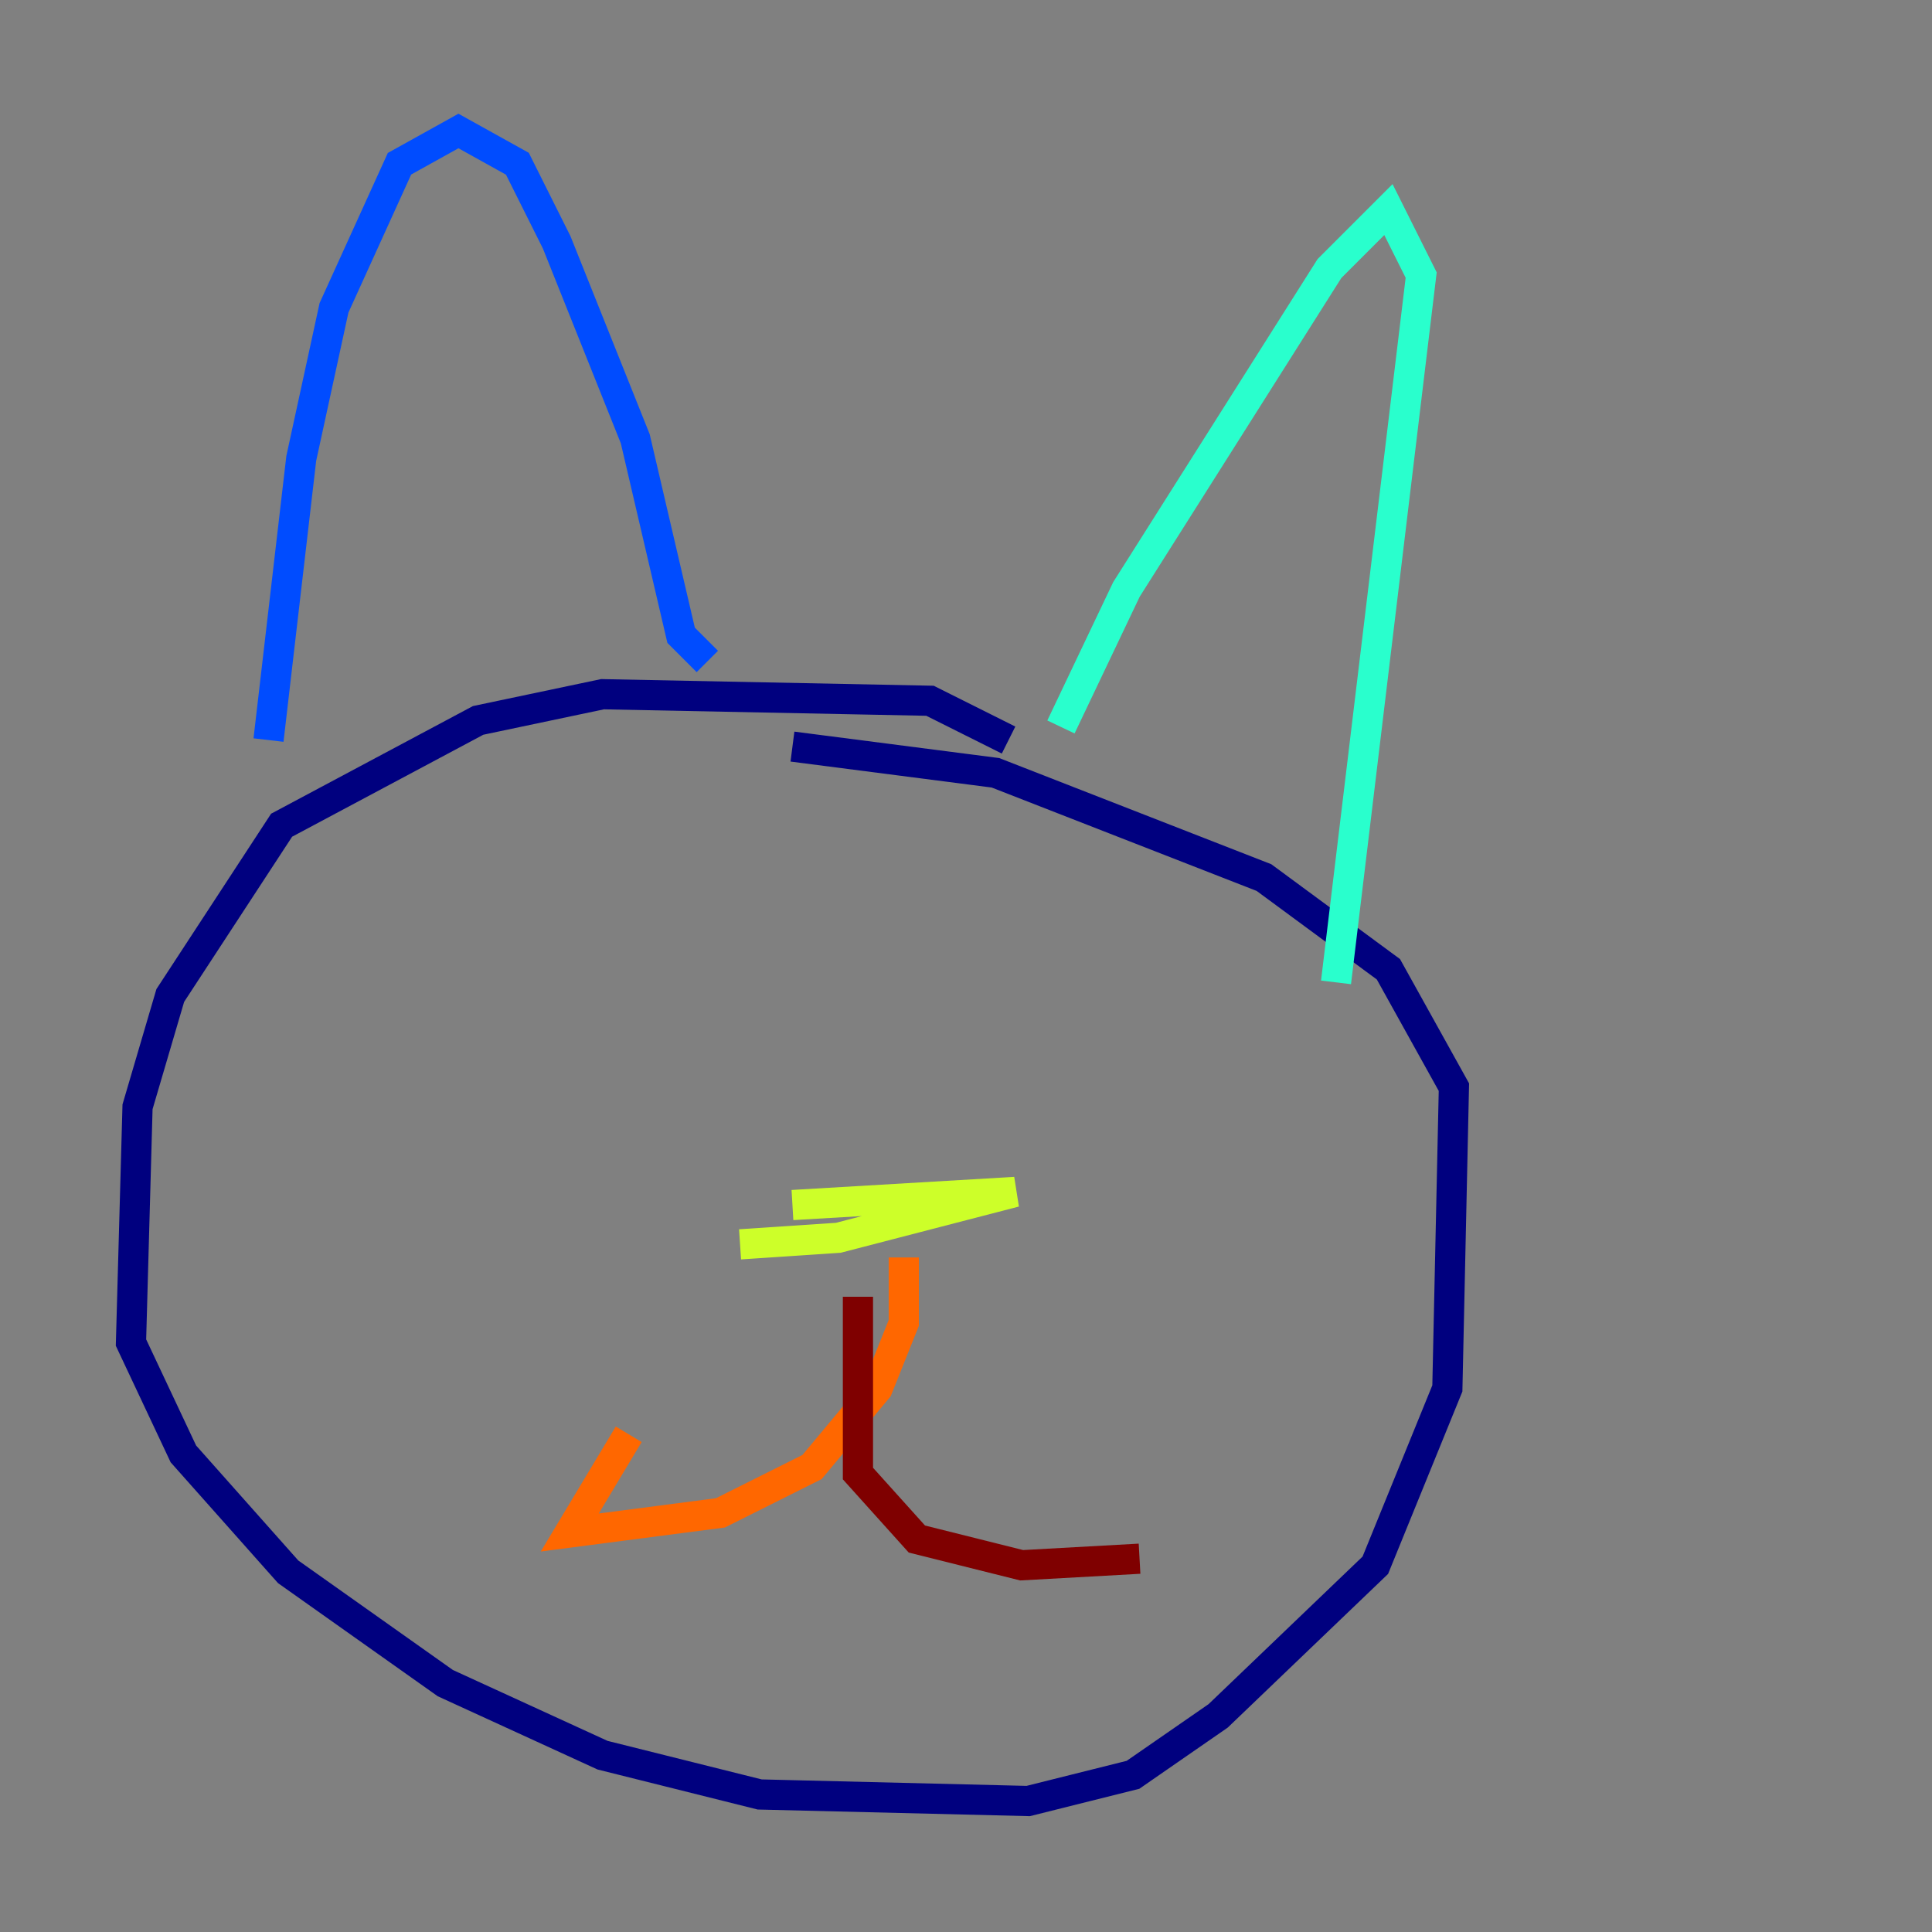 <?xml version="1.0" encoding="utf-8" ?>
<svg baseProfile="tiny" height="128" version="1.2" viewBox="0,0,128,128" width="128" xmlns="http://www.w3.org/2000/svg" xmlns:ev="http://www.w3.org/2001/xml-events" xmlns:xlink="http://www.w3.org/1999/xlink"><rect x="0" y="0" width="128" height="128" fill="#808080" stroke="none"/><defs /><polyline fill="none" points="66.82,49.031 61.614,46.427 39.919,45.993 31.675,47.729 18.658,54.671 11.281,65.953 9.112,73.329 8.678,88.949 12.149,96.325 19.091,104.136 29.505,111.512 39.919,116.285 50.332,118.888 68.122,119.322 75.064,117.586 80.705,113.681 91.119,103.702 95.891,91.986 96.325,72.027 91.986,64.217 83.742,58.142 65.953,51.2 52.502,49.464" stroke="#00007f" stroke-width="2" /><polyline fill="none" points="17.79,49.031 19.959,30.373 22.129,20.393 26.468,10.848 30.373,8.678 34.278,10.848 36.881,16.054 42.088,29.071 45.125,42.088 46.861,43.824" stroke="#004cff" stroke-width="2" /><polyline fill="none" points="70.291,48.163 74.63,39.051 88.081,17.79 91.986,13.885 94.156,18.224 88.515,65.085" stroke="#29ffcd" stroke-width="2" /><polyline fill="none" points="49.031,82.441 55.539,82.007 67.254,78.969 52.502,79.837" stroke="#cdff29" stroke-width="2" /><polyline fill="none" points="59.878,83.308 59.878,87.647 58.142,91.986 53.803,97.193 47.729,100.231 37.749,101.532 41.654,95.024" stroke="#ff6700" stroke-width="2" /><polyline fill="none" points="56.841,85.912 56.841,97.627 60.746,101.966 67.688,103.702 75.498,103.268" stroke="#7f0000" stroke-width="2" /></svg>